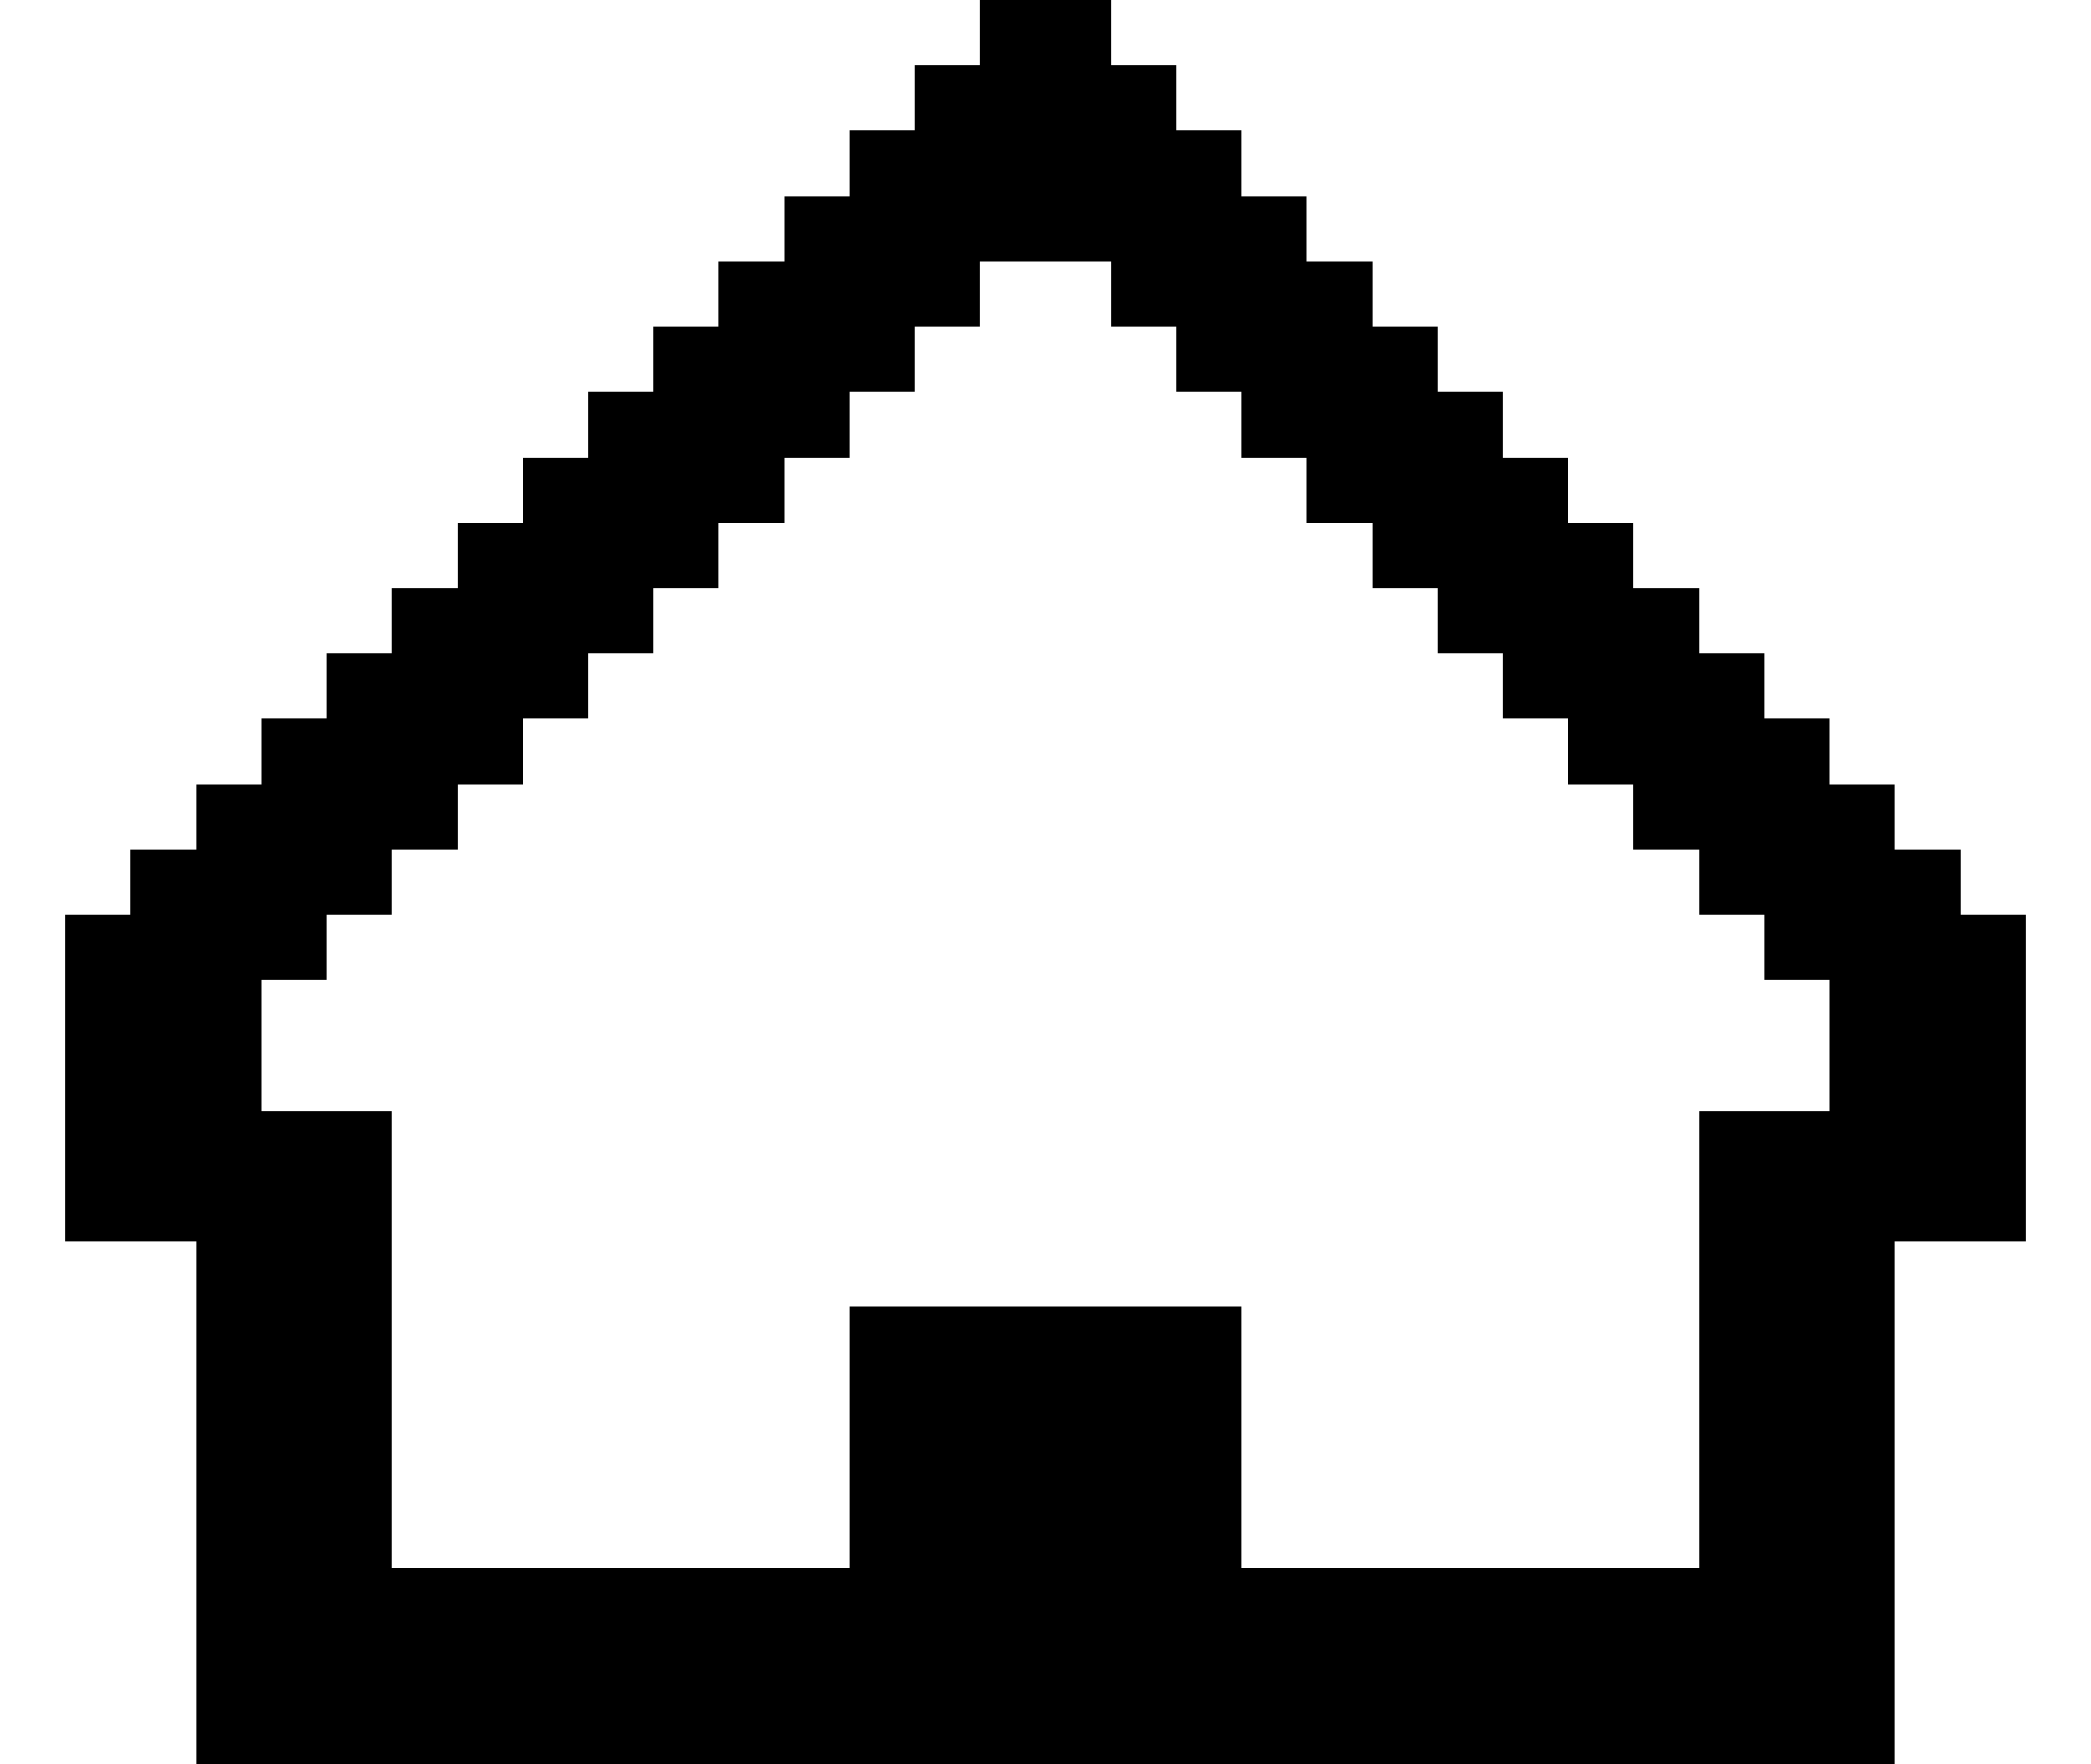 <?xml version="1.0" encoding="utf-8"?>
<!-- Generator: Adobe Illustrator 16.0.0, SVG Export Plug-In . SVG Version: 6.00 Build 0)  -->
<!DOCTYPE svg PUBLIC "-//W3C//DTD SVG 1.1//EN" "http://www.w3.org/Graphics/SVG/1.1/DTD/svg11.dtd">
<svg version="1.1" id="Layer_1" xmlns="http://www.w3.org/2000/svg" xmlns:xlink="http://www.w3.org/1999/xlink" x="0px" y="0px"
	 width="32px" height="27px" viewBox="0 0 32 27" enable-background="new 0 0 32 27" xml:space="preserve">
<g>
	<polygon fill="none" points="27,17 28,17 28,15 27,15 27,14 26,14 26,13 25,13 25,12 24,12 24,11 23,11 23,10 22,10 22,9 21,9 
		21,8 20,8 20,7 19,7 19,6 18,6 18,5 17,5 17,4 15,4 15,5 14,5 14,6 13,6 13,7 12,7 12,8 11,8 11,9 10,9 10,10 9,10 9,11 8,11 8,12 
		7,12 7,13 6,13 6,14 5,14 5,15 4,15 4,17 6,17 6,18 6,19 6,24 13,24 13,20 19,20 19,24 26,24 26,17 	"/>
	<path d="M30,14v-1h-1v-1h-1v-1h-1v-1h-1V9h-1V8h-1V7h-1V6h-1V5h-1V4h-1V3h-1V2h-1V1h-1V0h-2v1h-1v1h-1v1h-1v1h-1v1h-1v1H9v1H8v1H7
		v1H6v1H5v1H4v1H3v1H2v1H1v3v1v1h2v5v3h10h6h10v-1v-2v-5h2v-2v-3H30z M19,24v-4h-6v4H6v-5v-1v-1H4v-2h1v-1h1v-1h1v-1h1v-1h1v-1h1V9
		h1V8h1V7h1V6h1V5h1V4h2v1h1v1h1v1h1v1h1v1h1v1h1v1h1v1h1v1h1v1h1v1h1v2h-1h-1v7H19z"/>
</g>
<g>
</g>
<g>
</g>
<g>
</g>
<g>
</g>
<g>
</g>
<g>
</g>
</svg>
